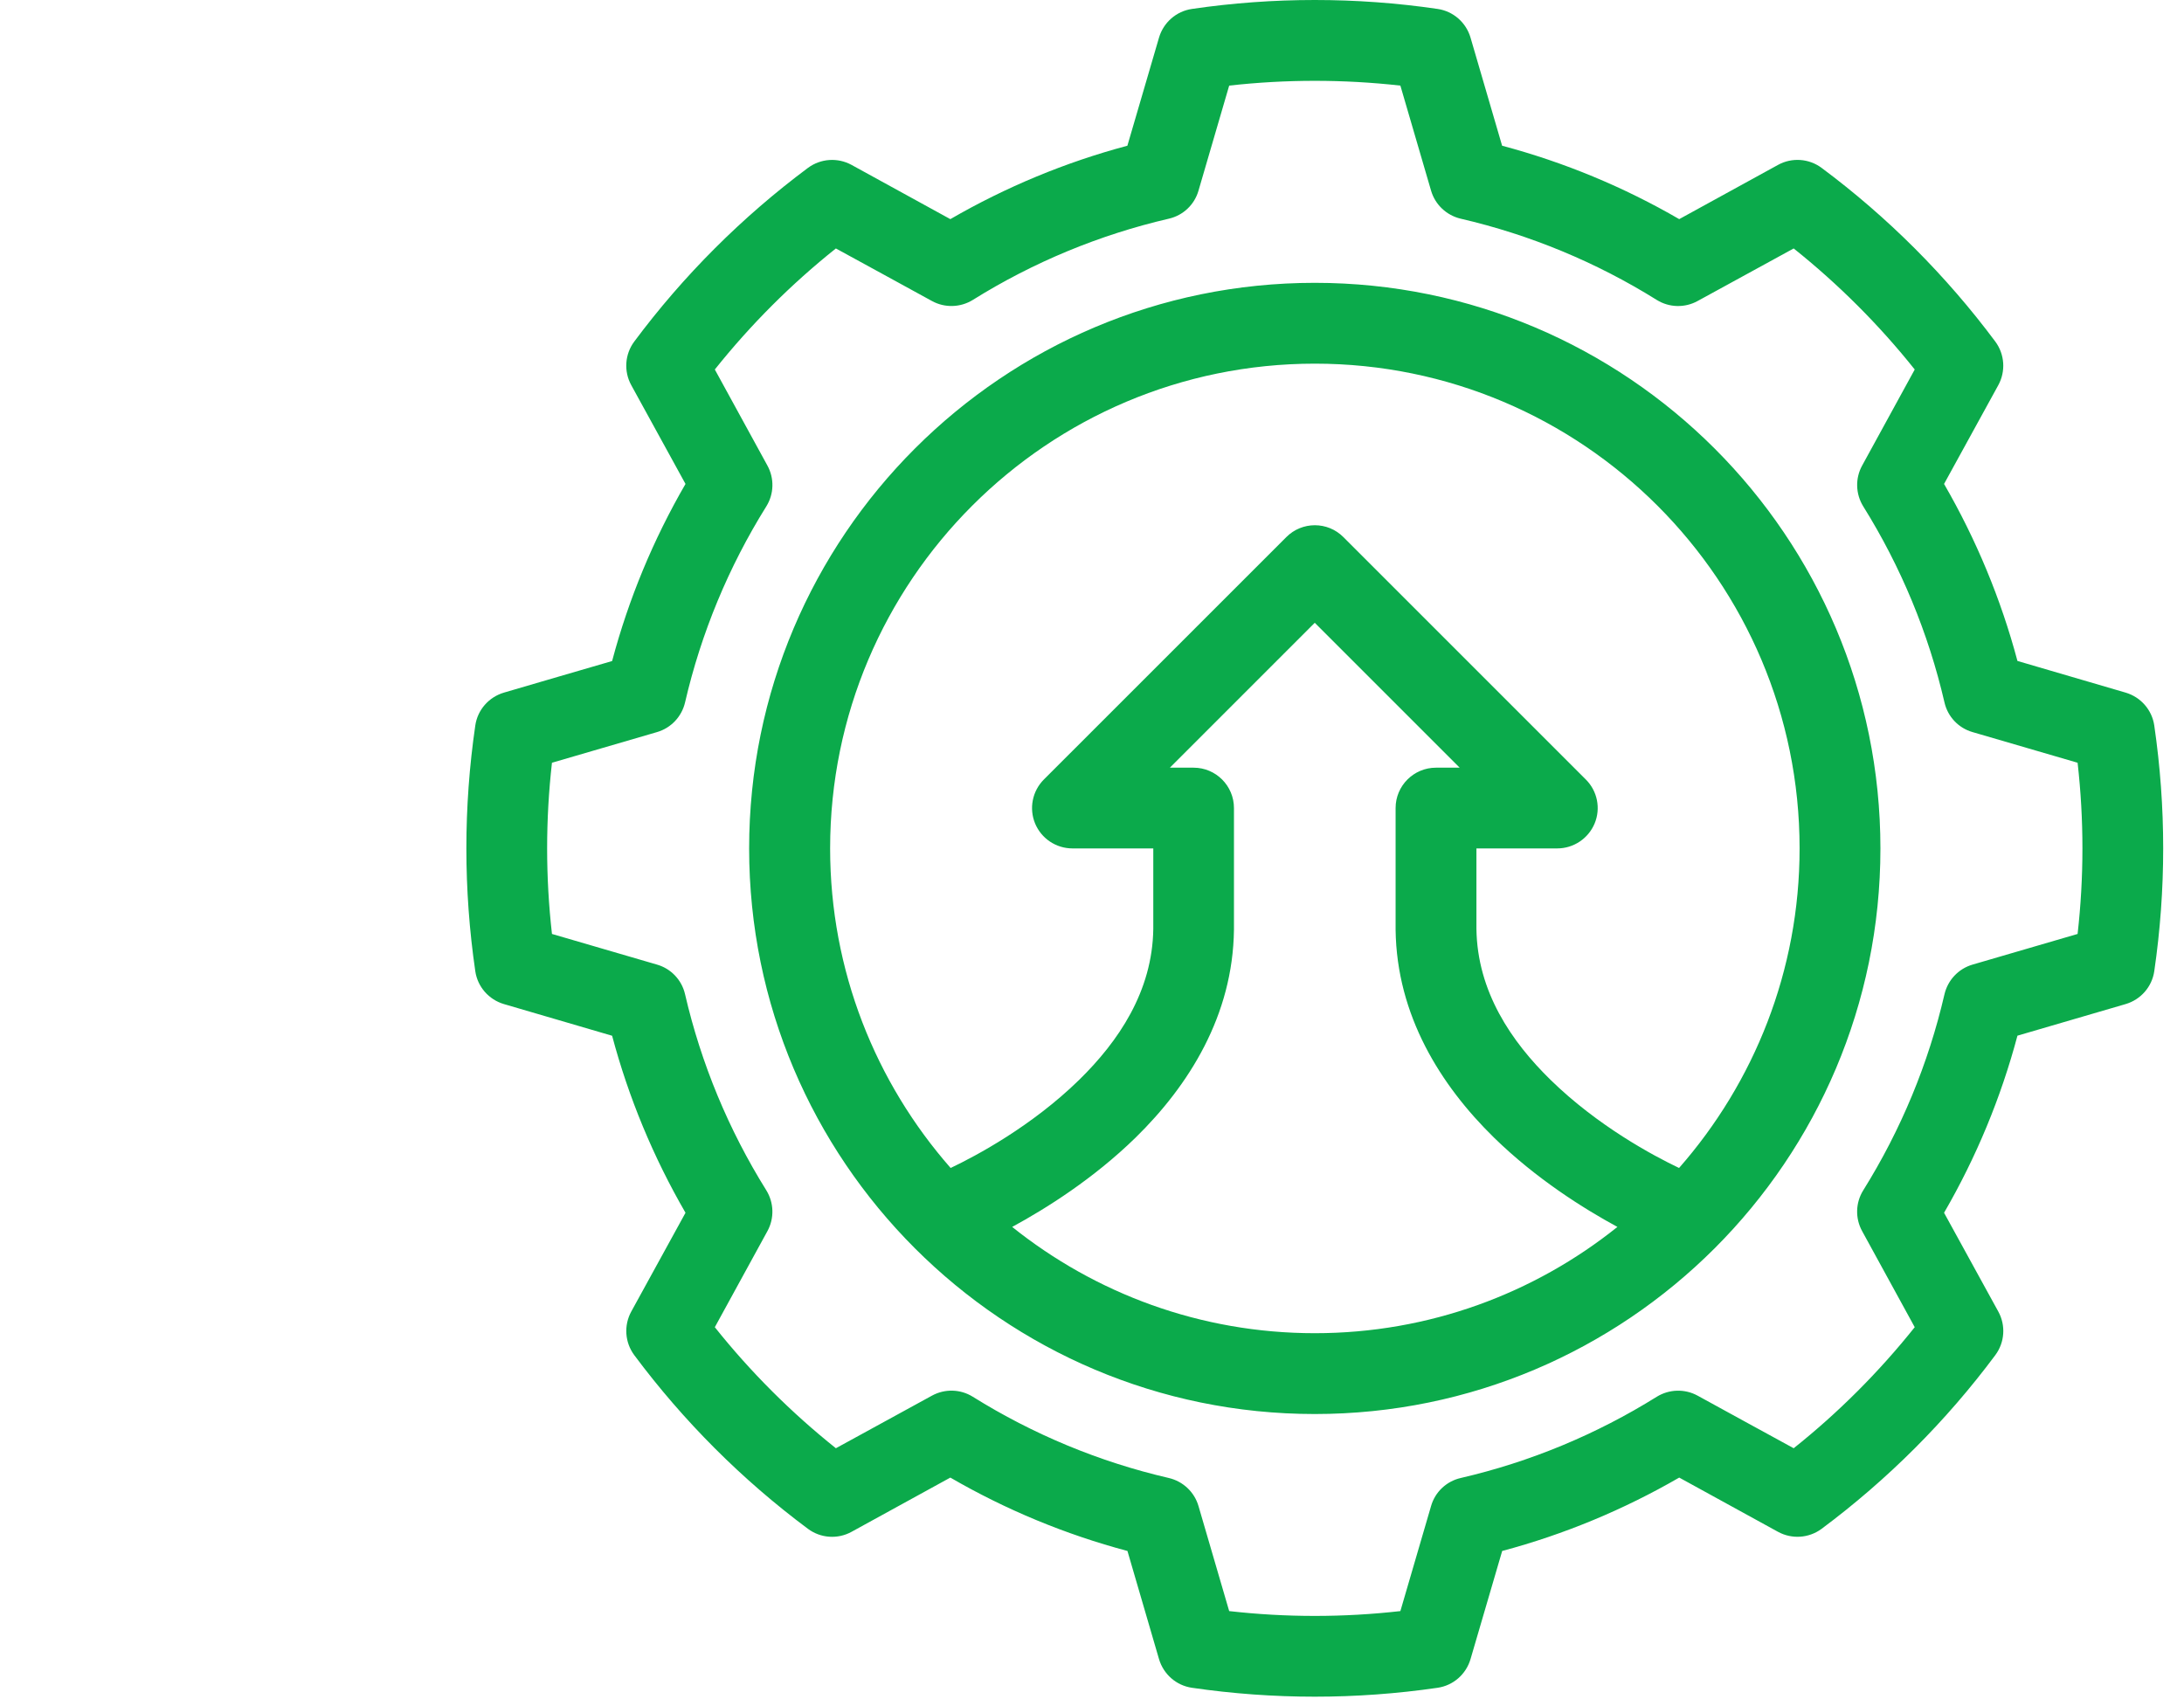 <svg width="96" height="75" viewBox="0 0 96 75" fill="none" xmlns="http://www.w3.org/2000/svg">
<path fill-rule="evenodd" clip-rule="evenodd" d="M57.792 0C55.988 0 54.183 0.13 52.392 0.393C51.706 0.493 51.143 0.986 50.946 1.652L49.555 6.406C46.831 7.132 44.214 8.221 41.773 9.633L37.431 7.249C36.822 6.916 36.076 6.966 35.516 7.379C32.616 9.54 30.039 12.114 27.878 15.017C27.465 15.573 27.412 16.322 27.748 16.932L30.132 21.274C28.717 23.715 27.631 26.332 26.906 29.059C26.906 29.055 22.151 30.447 22.151 30.447C21.485 30.644 20.992 31.206 20.892 31.892C20.369 35.475 20.369 39.111 20.892 42.694C20.992 43.38 21.485 43.943 22.151 44.139L26.906 45.531C27.631 48.255 28.72 50.872 30.132 53.313L27.748 57.655C27.415 58.264 27.465 59.01 27.878 59.569C30.039 62.469 32.613 65.047 35.516 67.208C36.072 67.621 36.822 67.674 37.431 67.338L41.773 64.954C44.214 66.369 46.831 67.454 49.558 68.18C49.555 68.18 50.946 72.935 50.946 72.935C51.143 73.601 51.706 74.094 52.392 74.194C55.974 74.716 59.611 74.716 63.193 74.194C63.879 74.094 64.442 73.601 64.638 72.935L66.03 68.18C68.754 67.454 71.371 66.365 73.812 64.954L78.154 67.338C78.763 67.671 79.509 67.621 80.069 67.208C82.969 65.047 85.546 62.473 87.707 59.569C88.12 59.013 88.173 58.264 87.837 57.655L85.453 53.313C86.868 50.872 87.953 48.255 88.679 45.528C88.679 45.531 93.434 44.139 93.434 44.139C94.1 43.943 94.593 43.38 94.693 42.694C95.216 39.111 95.216 35.475 94.693 31.892C94.593 31.206 94.1 30.644 93.434 30.447L88.679 29.055C87.953 26.332 86.865 23.715 85.453 21.274L87.837 16.932C88.17 16.322 88.12 15.577 87.707 15.017C85.546 12.117 82.972 9.54 80.069 7.379C79.513 6.966 78.763 6.913 78.154 7.249L73.812 9.633C71.371 8.218 68.754 7.132 66.027 6.406C66.03 6.406 64.638 1.652 64.638 1.652C64.442 0.986 63.879 0.493 63.193 0.393C61.402 0.13 59.597 0 57.792 0ZM57.792 3.553C59.048 3.553 60.306 3.623 61.555 3.763L62.904 8.381C63.083 8.997 63.583 9.466 64.205 9.613C67.255 10.319 70.169 11.528 72.826 13.186C73.372 13.525 74.058 13.542 74.621 13.232L78.843 10.922C80.807 12.49 82.595 14.275 84.164 16.243C84.167 16.243 81.853 20.465 81.853 20.465C81.543 21.027 81.563 21.713 81.9 22.259C83.558 24.917 84.766 27.83 85.472 30.88C85.615 31.506 86.088 32.005 86.704 32.182L91.323 33.53C91.606 36.031 91.606 38.555 91.323 41.056L86.704 42.404C86.088 42.584 85.619 43.083 85.472 43.706C84.766 46.756 83.558 49.67 81.9 52.327C81.56 52.873 81.543 53.559 81.853 54.121L84.164 58.343C82.595 60.308 80.811 62.096 78.843 63.664C78.843 63.668 74.621 61.353 74.621 61.353C74.058 61.044 73.372 61.064 72.826 61.4C70.169 63.058 67.255 64.267 64.205 64.973C63.579 65.116 63.08 65.589 62.904 66.205L61.555 70.823C59.054 71.106 56.53 71.106 54.03 70.823L52.681 66.205C52.501 65.589 52.002 65.119 51.379 64.973C48.329 64.267 45.416 63.058 42.759 61.4C42.213 61.06 41.527 61.044 40.964 61.353L36.742 63.664C34.778 62.096 32.989 60.311 31.421 58.343C31.418 58.343 33.732 54.121 33.732 54.121C34.041 53.559 34.022 52.873 33.685 52.327C32.027 49.669 30.818 46.756 30.112 43.706C29.969 43.08 29.496 42.581 28.881 42.404L24.262 41.056C23.979 38.555 23.979 36.031 24.262 33.53L28.881 32.182C29.497 32.002 29.966 31.503 30.112 30.88C30.818 27.83 32.027 24.916 33.685 22.259C34.025 21.713 34.041 21.027 33.732 20.465L31.421 16.243C32.989 14.278 34.774 12.49 36.742 10.922C36.742 10.918 40.964 13.232 40.964 13.232C41.527 13.542 42.213 13.522 42.759 13.186C45.416 11.528 48.33 10.319 51.379 9.613C52.005 9.47 52.505 8.997 52.681 8.381L54.03 3.763C55.278 3.623 56.537 3.553 57.792 3.553ZM57.792 12.433C44.07 12.433 32.929 23.574 32.929 37.297C32.929 51.019 44.07 62.16 57.792 62.16C71.514 62.16 82.656 51.019 82.656 37.297C82.656 23.574 71.514 12.433 57.792 12.433ZM57.792 15.986C69.553 15.986 79.103 25.536 79.103 37.297C79.103 42.678 77.098 47.592 73.805 51.344C72.673 50.805 70.236 49.503 68.158 47.472C66.433 45.787 64.935 43.586 64.898 40.832V37.296H68.451C69.167 37.296 69.816 36.863 70.093 36.201C70.369 35.538 70.216 34.772 69.706 34.266L59.051 23.611C58.358 22.915 57.233 22.915 56.541 23.611L45.885 34.266C45.376 34.776 45.226 35.538 45.499 36.201C45.775 36.863 46.421 37.296 47.141 37.296H50.694V40.832C50.657 43.586 49.158 45.784 47.434 47.472C45.356 49.503 42.919 50.805 41.786 51.344C38.493 47.592 36.489 42.677 36.489 37.297C36.489 25.536 46.038 15.986 57.799 15.986H57.792ZM57.792 27.377L64.162 33.747H63.12C62.141 33.747 61.345 34.543 61.345 35.522V40.869C61.392 44.635 63.32 47.708 65.674 50.013C67.525 51.821 69.6 53.123 71.095 53.935C67.449 56.856 62.824 58.607 57.793 58.607C52.762 58.607 48.14 56.856 44.491 53.935C45.986 53.123 48.06 51.821 49.912 50.013C52.266 47.709 54.194 44.636 54.24 40.869V35.522C54.24 34.543 53.444 33.747 52.466 33.747H51.423L57.792 27.377Z" fill="#0BAA4B"/>
</svg>
